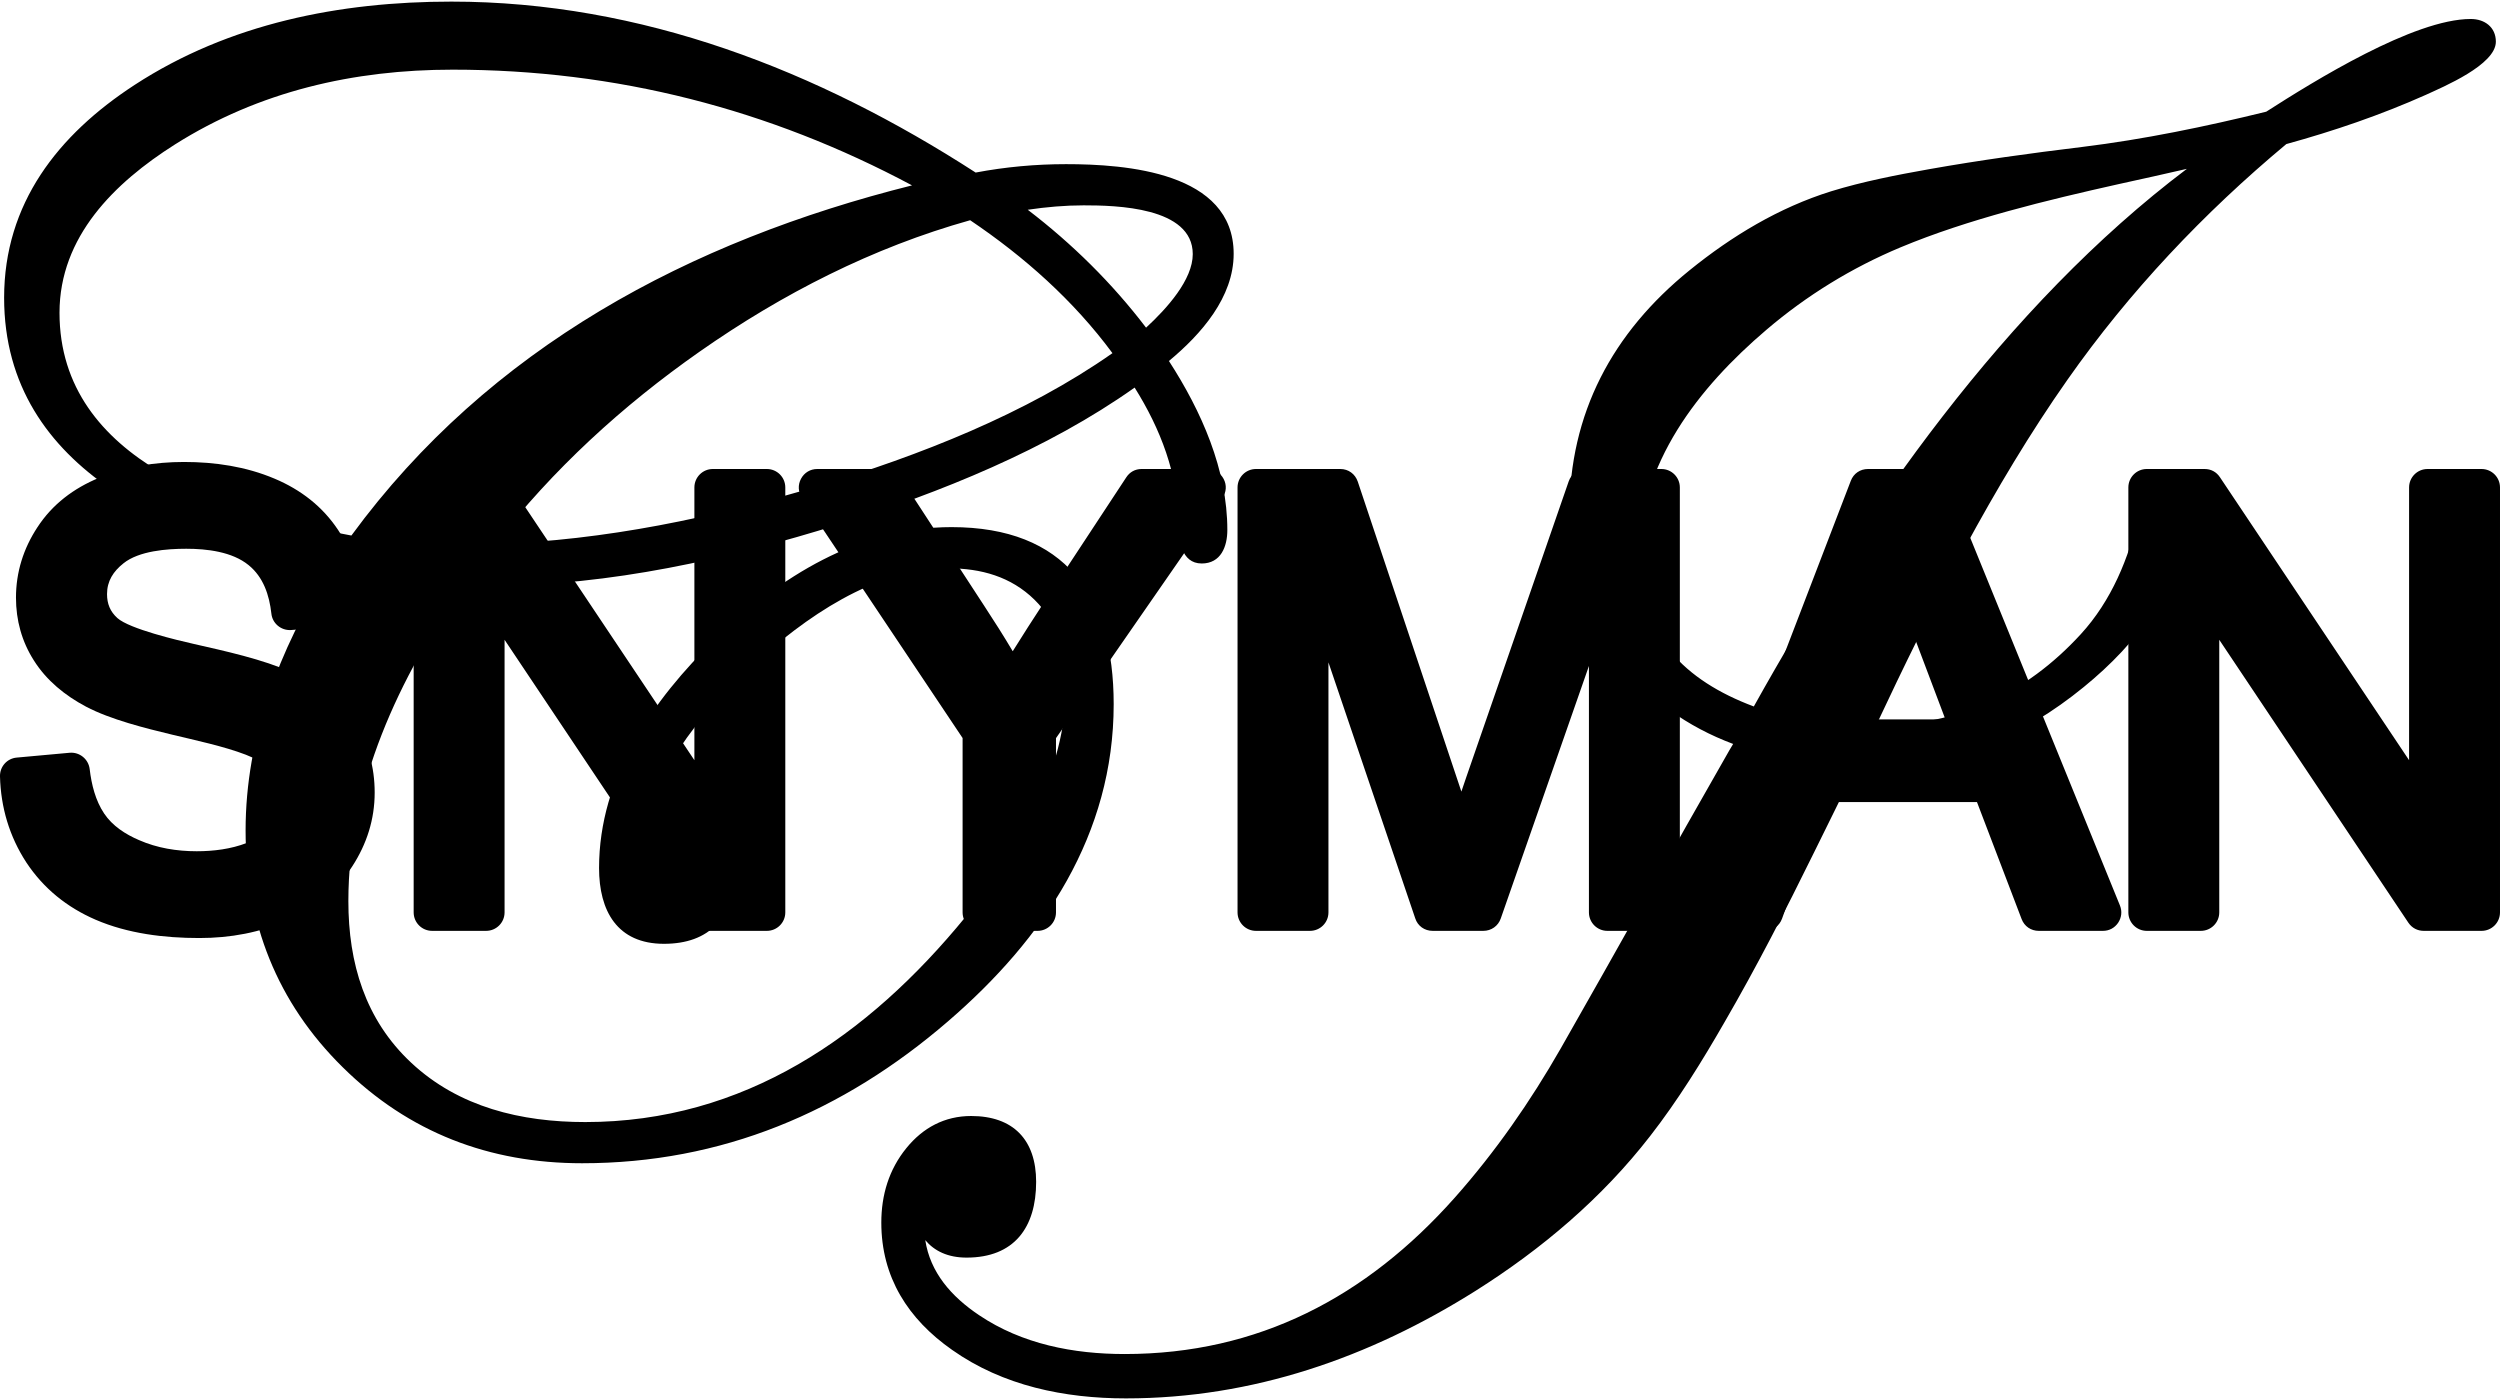 <svg width="300px" height="168px" style="shape-rendering:geometricPrecision; text-rendering:geometricPrecision; image-rendering:optimizeQuality; fill-rule:evenodd; clip-rule:evenodd"
viewBox="0 0 181.49 101.4">
  <style type="text/css">
    .cjsnyman_logo_name_outline {fill:#FEFEFE}
    .cjsnyman_logo_background_outline {fill:#282829}
    .cjsnyman_logo_background {fill:#4B4B4D;fill-rule:nonzero}
    .cjsnyman_logo_name {fill:#373435;fill-rule:nonzero}
  </style>
 <g id="Layer_x0020_1">
  <g id="_2917335066656">
   <g>
    <path class="cjsnyman_logo_background_outline" d="M84.86 26.09c2.36,3.65 4.24,7.88 4.24,12.27 0,1.2 -0.47,2.43 -1.86,2.43 -1.5,0 -1.7,-1.76 -1.7,-2.89 0,-3.56 -1.3,-6.9 -3.17,-9.88 -6.35,4.5 -14.14,7.63 -21.49,9.94 -7.99,2.5 -16.65,4.44 -25.06,4.44 -0.71,0 -1.42,-0.02 -2.13,-0.07 -4.74,6.75 -8.4,14.58 -8.4,22.97 0,4.5 1.22,8.61 4.56,11.73 3.46,3.24 8,4.31 12.64,4.31 11.51,0 20.51,-6.21 27.61,-14.9 3.85,-4.71 7.3,-10.56 7.3,-16.83 0,-2.34 -0.6,-4.52 -2.3,-6.19 -1.71,-1.68 -3.89,-2.28 -6.24,-2.28 -5.38,0 -10.46,3.59 -14.25,7.07 -3.17,2.92 -6.95,7.12 -7.58,11.69 0.72,-0.47 1.52,-0.79 2.39,-0.79 2.56,0 3.82,1.64 3.82,4.11 0,3.28 -1.73,5.18 -5.04,5.18 -3.4,0 -4.71,-2.4 -4.71,-5.5 0,-6.59 3.88,-12.19 8.43,-16.61 4.68,-4.54 10.45,-8.14 17.16,-8.14 8.24,0 11.77,4.96 11.77,12.85 0,9.46 -5.05,17.02 -12.03,23.03 -7.64,6.59 -16.44,10.3 -26.56,10.3 -6.73,0 -12.58,-2.23 -17.38,-6.97 -4.77,-4.7 -7.05,-10.51 -7.05,-17.19 0,-6.79 2.45,-13.13 6,-18.81 -10.68,-2.18 -23.53,-7.11 -23.53,-19.86 0,-6.84 3.9,-11.82 9.47,-15.45 6.86,-4.47 14.91,-6.05 23,-6.05 13.8,0 26.59,5 38.06,12.41 2.16,-0.41 4.36,-0.61 6.56,-0.61 4.33,0 12.17,0.57 12.17,6.51 0,3.15 -2.35,5.83 -4.7,7.78zm81.12 -15.75c-6.01,5.01 -11.39,10.7 -15.89,17.11 -5.37,7.64 -9.92,16.62 -13.91,25.13 5.92,-0.05 10.85,-2.27 14.87,-6.65 2.23,-2.43 3.51,-5.53 4.23,-8.74 0.22,-0.84 0.69,-1.68 1.67,-1.68 0.95,0 1.54,0.69 1.54,1.61 0,5.26 -3.32,9.46 -7.22,12.64 -4.41,3.6 -9.47,5.81 -15.21,5.81 -0.43,0 -0.88,-0.01 -1.32,-0.04 -0.98,2.09 -2.04,4.17 -3.05,6.24 -2.04,4.15 -4.16,8.29 -6.48,12.29 -1.63,2.84 -3.41,5.72 -5.42,8.3 -3.49,4.5 -7.85,8.19 -12.65,11.22 -7.73,4.87 -16.21,7.82 -25.4,7.82 -4.46,0 -8.92,-0.91 -12.62,-3.52 -3.2,-2.24 -5.14,-5.28 -5.14,-9.24 0,-2 0.55,-3.85 1.82,-5.41 1.2,-1.48 2.78,-2.33 4.7,-2.33 3.06,0 4.72,1.73 4.72,4.78 0,3.31 -1.59,5.5 -5.05,5.5 -1.36,0 -2.34,-0.48 -3,-1.27 0.36,2.34 1.88,4.09 3.91,5.45 3.12,2.1 6.85,2.82 10.57,2.82 9.69,0 17.55,-4.14 23.95,-11.34 2.95,-3.32 5.5,-6.99 7.7,-10.84 4.11,-7.2 8.12,-14.45 12.24,-21.64l0.28 -0.47c-3.31,-1.24 -6.14,-3.23 -8.32,-6.08 -2.4,-3.14 -3.57,-6.71 -3.57,-10.67 0,-7.25 3.12,-13.1 8.73,-17.64 3.06,-2.48 6.49,-4.55 10.27,-5.73 2.3,-0.71 4.78,-1.19 7.14,-1.61 3.67,-0.65 7.38,-1.16 11.09,-1.61 4.48,-0.55 8.97,-1.48 13.36,-2.56 3.48,-2.23 10.72,-6.73 14.85,-6.73 1,0 1.82,0.59 1.82,1.65 0,1.68 -3.83,3.28 -5.09,3.86 -3.27,1.46 -6.67,2.62 -10.12,3.57zm-91.37 4.77c3.23,2.47 6.12,5.32 8.59,8.56 1.52,-1.4 3.39,-3.48 3.39,-5.34 0,-3.43 -5.6,-3.54 -7.92,-3.54 -1.34,0 -2.71,0.12 -4.06,0.32zm-4.18 0.76c-7.07,1.98 -13.63,5.33 -19.64,9.54 -5.61,3.93 -10.66,8.55 -14.85,13.96 7.94,-0.25 15.92,-1.93 23.49,-4.21 7.28,-2.2 15.04,-5.22 21.33,-9.64 -2.82,-3.82 -6.4,-7 -10.33,-9.65zm-4.22 -2.53c-10.37,-5.54 -21.49,-8.4 -33.35,-8.4 -7.18,0 -14.05,1.57 -20.16,5.43 -4.39,2.78 -8.38,6.69 -8.38,12.22 0,10.85 12.38,14.57 21.19,16.17 10.01,-13.66 24.57,-21.38 40.7,-25.42zm92.55 -1.2c-1.65,0.38 -3.31,0.75 -4.96,1.11 -5.18,1.16 -10.92,2.54 -15.83,4.59 -3.54,1.48 -6.81,3.49 -9.73,5.98 -4.93,4.2 -9.26,9.71 -9.26,16.49 0,5.71 3.32,8.98 8.34,10.86 7.87,-14.13 18.25,-29.08 31.44,-39.03z"/>
   </g>
   <path class="cjsnyman_logo_background" d="M88.52 18.32c0,2.42 -1.68,4.94 -5.04,7.56 3.06,4.5 4.58,8.66 4.58,12.48 0,0.94 -0.26,1.4 -0.82,1.4 -0.44,0 -0.67,-0.61 -0.67,-1.85 0,-3.73 -1.31,-7.53 -3.93,-11.37 -5.4,4.03 -12.75,7.51 -22.07,10.43 -9.3,2.92 -17.55,4.39 -24.75,4.39 -1.01,0 -1.89,-0.04 -2.63,-0.11 -5.96,8.32 -8.94,16.34 -8.94,24.05 0,5.27 1.63,9.44 4.89,12.49 3.26,3.06 7.71,4.58 13.35,4.58 10.61,0 20.08,-5.09 28.41,-15.27 5.02,-6.15 7.54,-11.97 7.54,-17.49 0,-2.9 -0.88,-5.21 -2.62,-6.93 -1.75,-1.72 -4.06,-2.58 -6.97,-2.58 -4.64,0 -9.62,2.45 -14.95,7.35 -5.32,4.89 -8,9.45 -8,13.71 0,0.36 0.12,0.56 0.33,0.56 0.19,-0.04 0.32,-0.12 0.44,-0.23 0.99,-0.9 1.91,-1.34 2.75,-1.34 1.85,0 2.79,1.03 2.79,3.07 0,2.77 -1.34,4.15 -4.01,4.15 -2.45,0 -3.67,-1.49 -3.67,-4.47 0,-5.33 2.71,-10.62 8.11,-15.87 5.41,-5.23 10.89,-7.84 16.44,-7.84 7.16,0 10.73,3.93 10.73,11.81 0,8.14 -3.89,15.55 -11.66,22.25 -7.79,6.7 -16.4,10.04 -25.89,10.04 -6.61,0 -12.15,-2.21 -16.65,-6.66 -4.49,-4.43 -6.74,-9.93 -6.74,-16.46 0,-6.34 2.21,-12.85 6.66,-19.53 -16.13,-2.98 -24.19,-9.36 -24.19,-19.14 0,-5.82 3,-10.67 8.99,-14.58 6.02,-3.92 13.48,-5.88 22.44,-5.88 12.49,0 25.11,4.16 37.84,12.46 2.22,-0.43 4.47,-0.66 6.78,-0.66 7.43,0 11.13,1.83 11.13,5.48zm-0.9 0.01c0,-3.05 -2.98,-4.58 -8.95,-4.58 -1.85,0 -4.09,0.25 -6.65,0.77 4.43,3.05 8.1,6.62 11.02,10.67 3.06,-2.6 4.58,-4.89 4.58,-6.86zm-5.42 7.43c-2.86,-4.14 -6.74,-7.81 -11.59,-11.01 -6.97,1.89 -13.77,5.17 -20.41,9.81 -6.64,4.66 -12.09,9.95 -16.34,15.88 7.81,0 16.42,-1.43 25.87,-4.29 9.47,-2.85 16.95,-6.32 22.47,-10.39zm-13.15 -12.03c-11.33,-6.55 -23.39,-9.83 -36.19,-9.83 -7.9,0 -14.79,1.87 -20.71,5.59 -5.9,3.75 -8.86,8.1 -8.86,13.1 0,8.92 7.56,14.69 22.68,17.3 9.39,-13.12 23.75,-21.82 43.08,-26.16zm111.1 -10.82c0,0.57 -1.49,1.52 -4.47,2.92 -3.09,1.37 -6.49,2.56 -10.19,3.57 -6.42,5.33 -11.82,11.15 -16.25,17.45 -4.41,6.28 -9.32,15.22 -14.69,26.77l1.4 0c6.3,0 11.59,-2.33 15.86,-6.99 2.12,-2.31 3.61,-5.36 4.47,-9.18 0.16,-0.59 0.37,-0.9 0.67,-0.9 0.34,0 0.5,0.19 0.5,0.57 0,4.17 -2.27,8.12 -6.84,11.84 -4.56,3.72 -9.41,5.58 -14.55,5.58 -0.78,0 -1.43,-0.04 -1.94,-0.12 -0.23,0.5 -1.36,2.79 -3.37,6.89 -4.65,9.51 -8.59,16.31 -11.78,20.41 -3.18,4.11 -7.31,7.78 -12.39,10.98 -8.09,5.1 -16.38,7.66 -24.84,7.66 -4.89,0 -8.9,-1.11 -12.03,-3.32 -3.13,-2.2 -4.69,-5 -4.69,-8.4 0,-1.86 0.53,-3.44 1.58,-4.76 1.07,-1.3 2.37,-1.95 3.9,-1.95 2.46,0 3.68,1.25 3.68,3.75 0,2.98 -1.34,4.46 -4.01,4.46 -1.93,0 -2.96,-1.2 -3.07,-3.62 0,-0.16 -0.04,-0.29 -0.1,-0.4 -0.63,0 -0.95,0.89 -0.95,2.69 0,2.94 1.49,5.42 4.45,7.41 2.96,2 6.68,2.99 11.15,2.99 9.54,0 17.79,-3.89 24.72,-11.68 2.71,-3.06 5.33,-6.72 7.83,-11.02 4.07,-7.2 8.13,-14.39 12.24,-21.63l0.9 -1.57c-3.76,-1.16 -6.78,-3.2 -9.01,-6.13 -2.24,-2.92 -3.37,-6.26 -3.37,-10.04 0,-6.7 2.79,-12.31 8.35,-16.84 3.28,-2.63 6.59,-4.49 9.93,-5.54 3.34,-1.03 9.35,-2.1 18.04,-3.18 3.8,-0.44 8.36,-1.32 13.65,-2.62 6.93,-4.45 11.74,-6.66 14.44,-6.66 0.51,0 0.78,0.21 0.78,0.61zm-16.29 6.95c-2.54,0.63 -5.95,1.43 -10.29,2.38 -7.01,1.57 -12.33,3.12 -16,4.64 -3.65,1.53 -6.99,3.59 -10,6.15 -6.42,5.48 -9.63,11.25 -9.63,17.28 0,5.9 3.29,9.93 9.86,12.13 11.17,-20.22 23.19,-34.43 36.06,-42.58z"/>
   <g>
    <path class="cjsnyman_logo_name_outline" d="M1.22 54.88l3.84 -0.35c0.72,-0.06 1.36,0.46 1.45,1.18 0.13,1.12 0.42,2.29 1.05,3.23 0.6,0.9 1.55,1.51 2.53,1.93 1.32,0.58 2.75,0.81 4.19,0.81 1.23,0 2.49,-0.16 3.63,-0.6 0.79,-0.31 1.56,-0.76 2.06,-1.45 0.4,-0.57 0.63,-1.17 0.63,-1.87 0,-0.64 -0.17,-1.2 -0.56,-1.7 -0.5,-0.65 -1.46,-1.1 -2.2,-1.39 -1.59,-0.61 -3.67,-1.05 -5.33,-1.45 -1.95,-0.47 -4.49,-1.1 -6.27,-2.04 -1.51,-0.8 -2.86,-1.89 -3.78,-3.35 -0.88,-1.38 -1.3,-2.92 -1.3,-4.56 0,-1.85 0.54,-3.56 1.55,-5.1 1.09,-1.68 2.64,-2.84 4.48,-3.6 1.96,-0.81 4.05,-1.15 6.17,-1.15 2.24,0 4.49,0.33 6.57,1.21 1.9,0.8 3.49,2.02 4.63,3.75 1.1,1.67 1.65,3.55 1.73,5.54 0.03,0.72 -0.52,1.34 -1.24,1.39l-3.92 0.31c-0.72,0.05 -1.36,-0.48 -1.43,-1.2 -0.15,-1.34 -0.58,-2.64 -1.65,-3.51 -1.2,-0.98 -3.04,-1.19 -4.53,-1.19 -1.39,0 -3.43,0.15 -4.56,1.06 -0.73,0.58 -1.19,1.28 -1.19,2.23 0,0.7 0.22,1.26 0.75,1.74 0.88,0.79 4.4,1.62 5.55,1.88 2.19,0.5 5.06,1.12 7.1,2.06 1.78,0.82 3.41,1.97 4.52,3.61 1.04,1.53 1.51,3.27 1.51,5.12 0,1.94 -0.57,3.73 -1.63,5.36 -1.13,1.75 -2.72,3.01 -4.61,3.87 -2.05,0.94 -4.25,1.33 -6.49,1.33 -2.54,0 -5.19,-0.32 -7.53,-1.33 -2.08,-0.9 -3.78,-2.27 -5.03,-4.16 -1.23,-1.89 -1.85,-3.99 -1.91,-6.24 -0.02,-0.71 0.51,-1.31 1.22,-1.37zm49.19 0.19l0 -19.8c0,-0.74 0.6,-1.34 1.34,-1.34l3.92 0c0.74,0 1.34,0.6 1.34,1.34l0 30.85c0,0.74 -0.6,1.34 -1.34,1.34l-4.19 0c-0.46,0 -0.86,-0.21 -1.12,-0.59l-13.73 -20.54 0 19.79c0,0.74 -0.6,1.34 -1.34,1.34l-3.92 0c-0.74,0 -1.34,-0.6 -1.34,-1.34l0 -30.85c0,-0.74 0.6,-1.34 1.34,-1.34l4.2 0c0.46,0 0.85,0.21 1.11,0.6l13.73 20.54zm19.47 -1.61l-11.66 -17.44c-0.28,-0.42 -0.31,-0.93 -0.07,-1.38 0.24,-0.45 0.68,-0.71 1.18,-0.71l4.92 0c0.46,0 0.86,0.22 1.12,0.61l6.09 9.34c0.71,1.08 1.4,2.17 2.06,3.28 0.74,-1.19 1.5,-2.37 2.26,-3.53l5.98 -9.09c0.25,-0.39 0.65,-0.61 1.12,-0.61l4.76 0c0.51,0 0.95,0.27 1.19,0.72 0.24,0.45 0.2,0.97 -0.09,1.39l-12.08 17.43 0 12.65c0,0.74 -0.6,1.34 -1.34,1.34l-4.1 0c-0.73,0 -1.34,-0.6 -1.34,-1.34l0 -12.66zm36.21 3.89c0.12,-0.35 0.24,-0.71 0.36,-1.06l7.43 -21.46c0.19,-0.55 0.68,-0.9 1.26,-0.9l5.47 0c0.74,0 1.34,0.6 1.34,1.34l0 30.85c0,0.74 -0.6,1.34 -1.34,1.34l-3.92 0c-0.74,0 -1.34,-0.6 -1.34,-1.34l0 -17.89 -6.4 18.33c-0.19,0.55 -0.69,0.9 -1.27,0.9l-3.67 0c-0.59,0 -1.09,-0.35 -1.27,-0.91l-6.3 -18.58 0 18.15c0,0.74 -0.6,1.34 -1.34,1.34l-3.92 0c-0.74,0 -1.34,-0.6 -1.34,-1.34l0 -30.85c0,-0.74 0.6,-1.34 1.34,-1.34l6.12 0c0.59,0 1.08,0.36 1.27,0.92l7.3 21.84c0.07,0.22 0.14,0.44 0.22,0.66zm37.43 0.76l-11.12 0 -3.03 8.46c-0.2,0.55 -0.69,0.89 -1.27,0.89l-4.33 0c-0.45,0 -0.84,-0.2 -1.1,-0.58 -0.26,-0.37 -0.31,-0.81 -0.15,-1.24l11.84 -30.85c0.2,-0.53 0.68,-0.86 1.25,-0.86l4.49 0c0.55,0 1.03,0.32 1.24,0.84l12.56 30.85c0.17,0.42 0.12,0.87 -0.13,1.25 -0.26,0.38 -0.65,0.59 -1.11,0.59l-4.65 0c-0.57,0 -1.05,-0.33 -1.25,-0.86l-3.24 -8.49zm31.37 -3.04l0 -19.8c0,-0.74 0.6,-1.34 1.34,-1.34l3.92 0c0.74,0 1.34,0.6 1.34,1.34l0 30.85c0,0.74 -0.6,1.34 -1.34,1.34l-4.19 0c-0.46,0 -0.86,-0.21 -1.12,-0.59l-13.73 -20.54 0 19.79c0,0.74 -0.6,1.34 -1.34,1.34l-3.92 0c-0.74,0 -1.34,-0.6 -1.34,-1.34l0 -30.85c0,-0.74 0.6,-1.34 1.34,-1.34l4.19 0c0.47,0 0.86,0.21 1.12,0.6l13.73 20.54zm-37.01 -11.9c-0.18,0.57 -0.38,1.14 -0.59,1.7l-2.71 7.24 6.65 0 -2.54 -6.73c-0.28,-0.74 -0.55,-1.48 -0.81,-2.21z"/>
   </g>
   <path class="cjsnyman_logo_name" d="M1.34 56.21l3.84 -0.34c0.17,1.55 0.6,2.82 1.27,3.82 0.66,0.99 1.7,1.79 3.1,2.41 1.4,0.61 2.98,0.92 4.73,0.92 1.56,0 2.93,-0.23 4.12,-0.7 1.19,-0.46 2.08,-1.1 2.66,-1.91 0.58,-0.81 0.88,-1.7 0.88,-2.65 0,-0.96 -0.28,-1.8 -0.84,-2.52 -0.57,-0.72 -1.49,-1.32 -2.78,-1.82 -0.83,-0.32 -2.66,-0.82 -5.5,-1.5 -2.83,-0.68 -4.82,-1.32 -5.95,-1.93 -1.47,-0.77 -2.56,-1.73 -3.28,-2.88 -0.73,-1.14 -1.09,-2.42 -1.09,-3.84 0,-1.56 0.45,-3.02 1.33,-4.37 0.89,-1.36 2.17,-2.38 3.87,-3.09 1.7,-0.7 3.59,-1.05 5.66,-1.05 2.29,0 4.3,0.36 6.05,1.1 1.74,0.73 3.09,1.82 4.03,3.26 0.94,1.42 1.44,3.05 1.51,4.86l-3.92 0.3c-0.21,-1.95 -0.92,-3.42 -2.13,-4.41 -1.22,-1 -3.01,-1.49 -5.38,-1.49 -2.47,0 -4.27,0.45 -5.4,1.35 -1.13,0.91 -1.69,2 -1.69,3.28 0,1.1 0.4,2.01 1.19,2.73 0.79,0.71 2.84,1.45 6.16,2.2 3.32,0.75 5.59,1.41 6.83,1.97 1.78,0.82 3.11,1.87 3.97,3.14 0.85,1.26 1.28,2.72 1.28,4.37 0,1.64 -0.47,3.18 -1.41,4.63 -0.94,1.45 -2.28,2.58 -4.04,3.38 -1.76,0.81 -3.74,1.21 -5.94,1.21 -2.79,0 -5.12,-0.41 -7,-1.22 -1.89,-0.81 -3.36,-2.03 -4.43,-3.67 -1.08,-1.63 -1.64,-3.48 -1.7,-5.54zm30.03 9.91l0 -30.85 4.2 0 16.18 24.22 0 -24.22 3.92 0 0 30.85 -4.19 0 -16.19 -24.21 0 24.21 -3.92 0zm39.85 0l0 -13.07 -11.89 -17.78 4.91 0 6.1 9.34c1.14,1.73 2.19,3.46 3.15,5.19 0.94,-1.62 2.09,-3.43 3.41,-5.44l5.98 -9.09 4.76 0 -12.32 17.78 0 13.07 -4.1 0zm19.96 0l0 -30.85 6.12 0 7.29 21.84c0.68,2.03 1.17,3.55 1.48,4.57 0.35,-1.12 0.9,-2.77 1.65,-4.95l7.42 -21.46 5.47 0 0 30.85 -3.92 0 0 -25.81 -9.01 25.81 -3.68 0 -8.9 -26.28 0 26.28 -3.92 0zm32.59 0l11.84 -30.85 4.49 0 12.55 30.85 -4.64 0 -3.57 -9.35 -12.99 0 -3.35 9.35 -4.33 0zm8.88 -12.66l10.51 0 -3.22 -8.56c-0.96,-2.6 -1.7,-4.74 -2.21,-6.44 -0.42,2.01 -0.99,3.99 -1.7,5.94l-3.38 9.06zm23.2 12.66l0 -30.85 4.19 0 16.19 24.22 0 -24.22 3.92 0 0 30.85 -4.19 0 -16.19 -24.21 0 24.21 -3.92 0z"/>
  </g>
 </g>
</svg>
